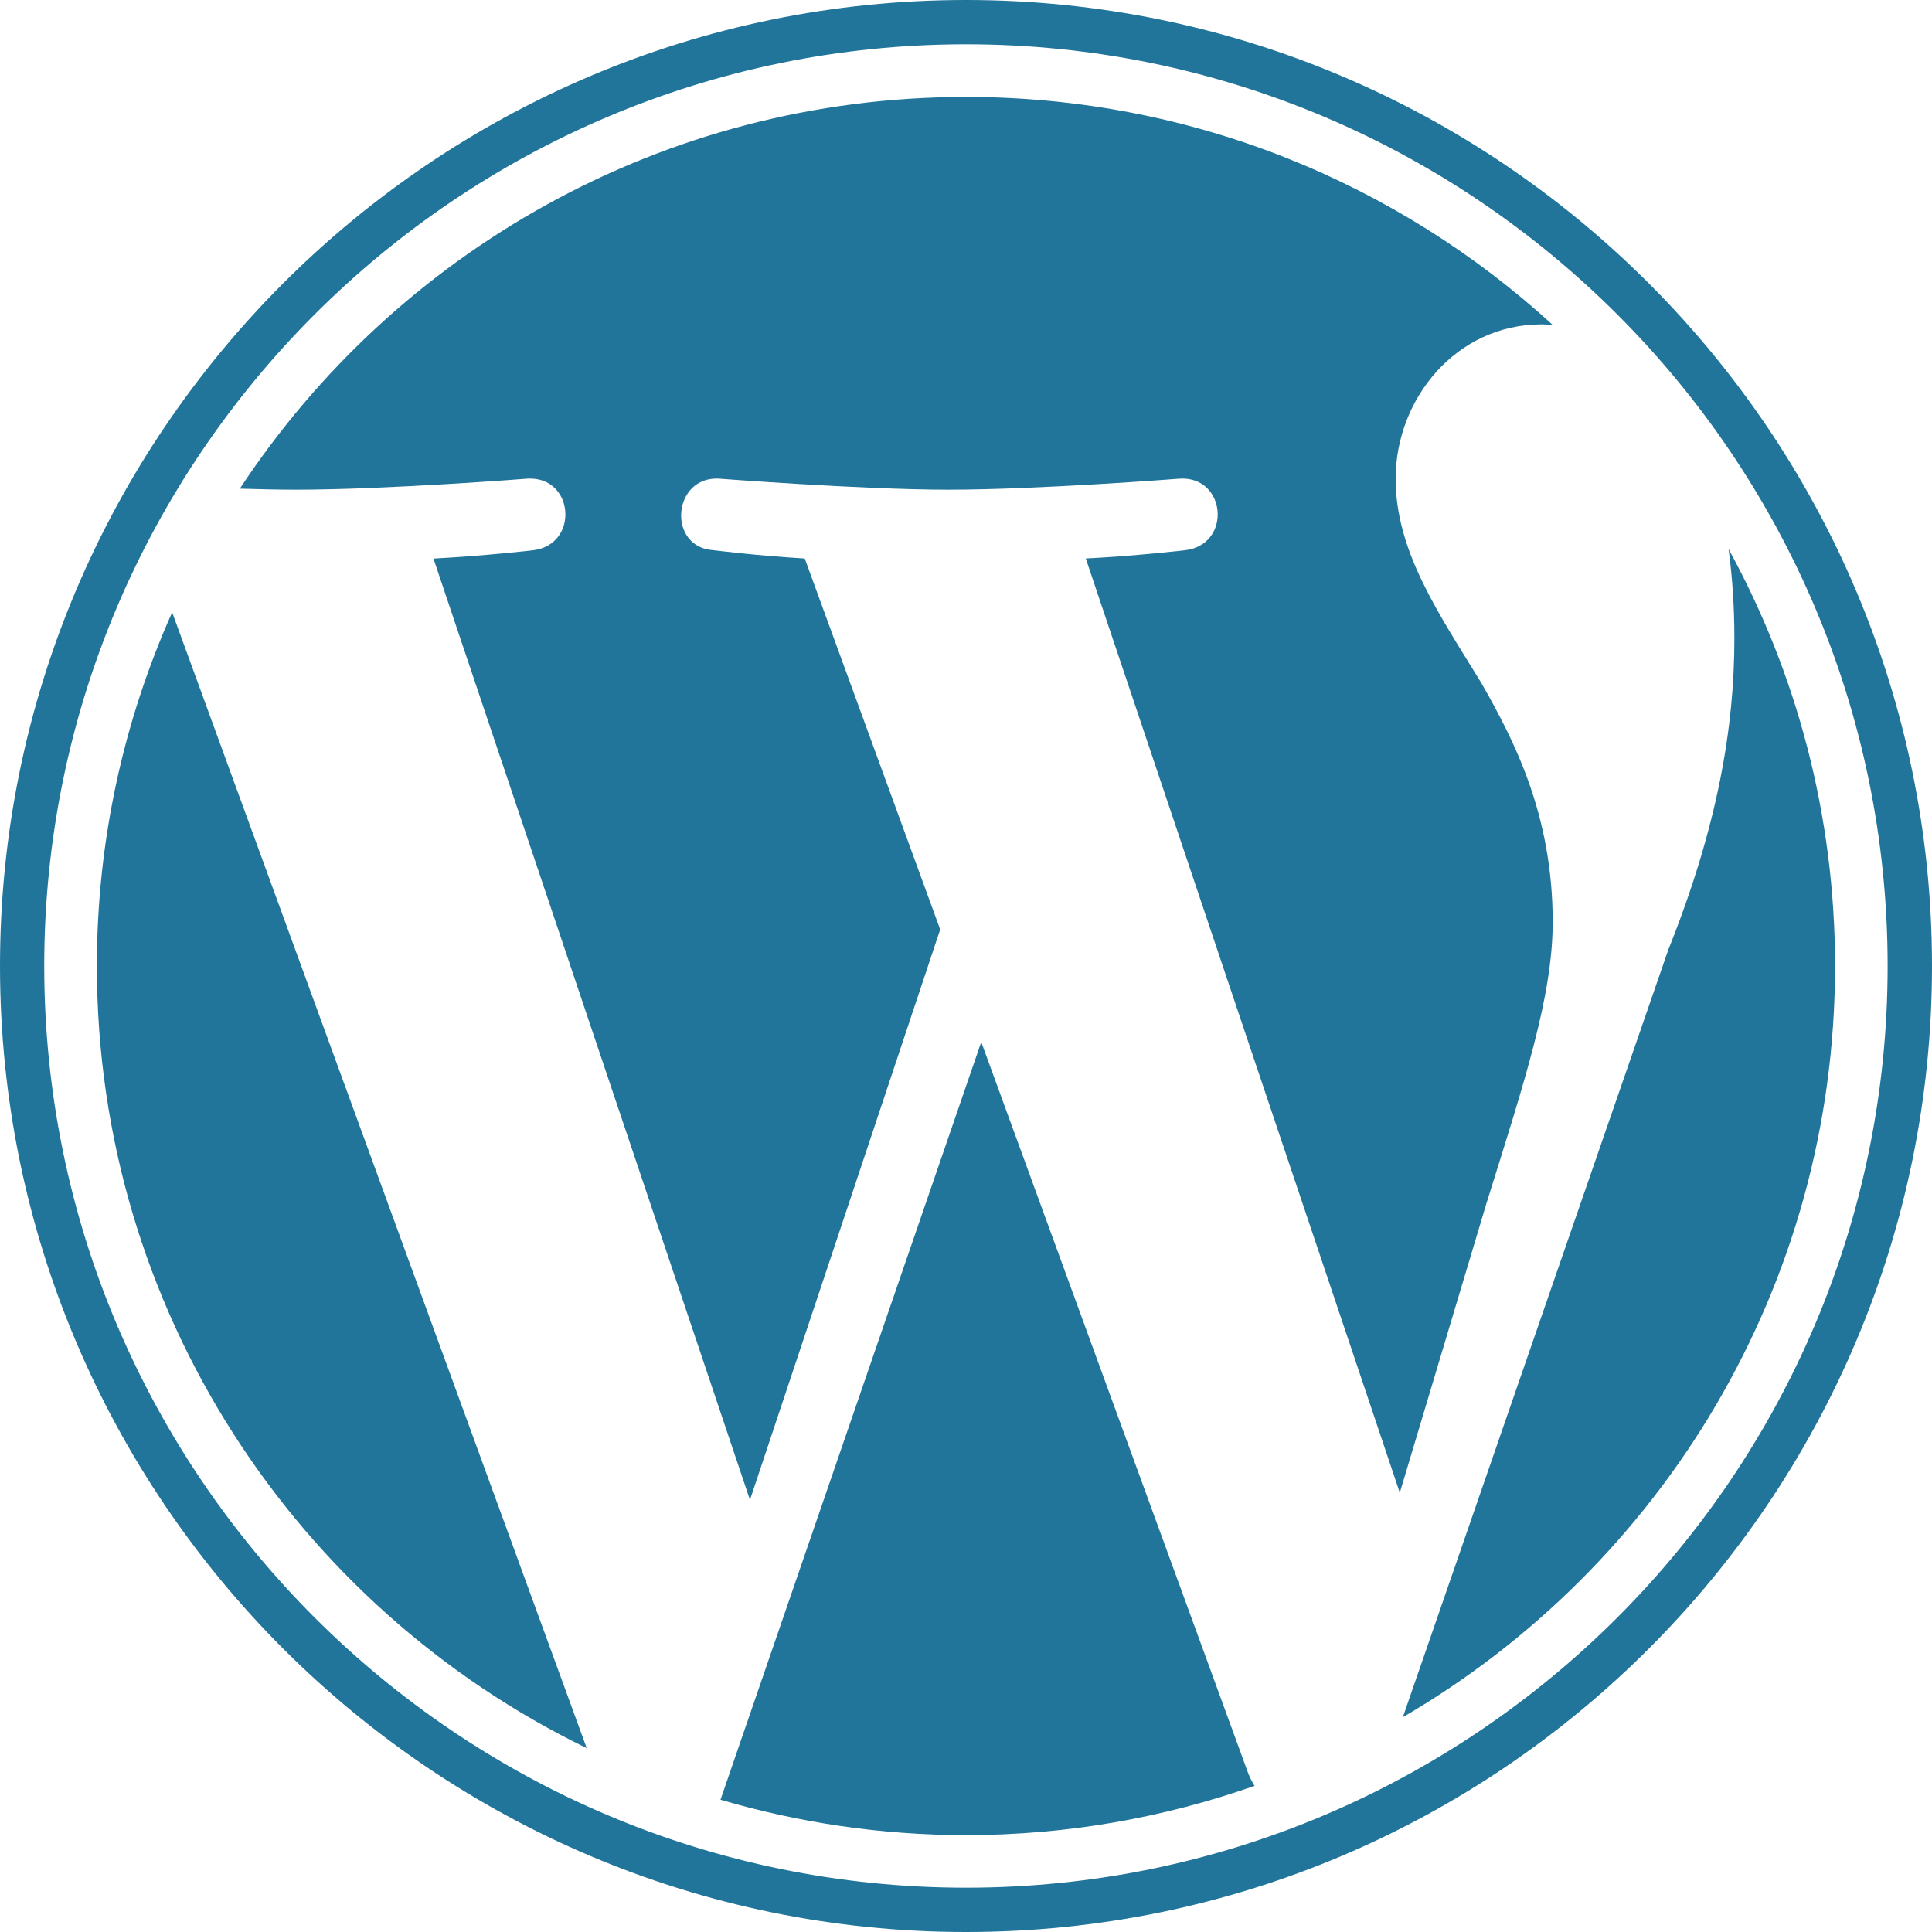 <svg width="28" height="28" viewBox="0 0 28 28" fill="#21759B" xmlns="http://www.w3.org/2000/svg">
  <path d="M1.404 14C1.404 18.985 4.302 23.294 8.503 25.335L2.495 8.874C1.796 10.44 1.404 12.174 1.404 14Z" />
  <path d="M22.503 13.364C22.503 11.807 21.943 10.729 21.464 9.89C20.825 8.853 20.227 7.974 20.227 6.937C20.227 5.779 21.105 4.701 22.342 4.701C22.398 4.701 22.451 4.708 22.505 4.711C20.264 2.658 17.279 1.405 14 1.405C9.599 1.405 5.728 3.662 3.476 7.082C3.771 7.091 4.05 7.097 4.287 7.097C5.604 7.097 7.643 6.937 7.643 6.937C8.322 6.897 8.402 7.894 7.724 7.975C7.724 7.975 7.042 8.055 6.282 8.095L10.869 21.738L13.626 13.471L11.663 8.094C10.985 8.055 10.342 7.974 10.342 7.974C9.664 7.934 9.743 6.897 10.422 6.937C10.422 6.937 12.502 7.097 13.74 7.097C15.057 7.097 17.096 6.937 17.096 6.937C17.776 6.897 17.856 7.894 17.177 7.974C17.177 7.974 16.493 8.055 15.736 8.094L20.287 21.634L21.544 17.436C22.088 15.694 22.503 14.442 22.503 13.364Z" />
  <path d="M14.221 15.101L10.442 26.083C11.57 26.414 12.763 26.596 14 26.596C15.466 26.596 16.873 26.342 18.182 25.882C18.148 25.828 18.118 25.77 18.093 25.708L14.221 15.101Z" />
  <path d="M25.052 7.957C25.106 8.358 25.136 8.789 25.136 9.252C25.136 10.53 24.898 11.967 24.179 13.763L20.331 24.887C24.076 22.703 26.595 18.646 26.595 14C26.595 11.81 26.035 9.751 25.052 7.957Z" />
  <path d="M14 0C6.28 0 -0 6.28 -0 14C-0 21.72 6.28 28 14 28C21.719 28 28 21.72 28 14C28 6.28 21.719 0 14 0ZM14 27.358C6.634 27.358 0.641 21.366 0.641 14C0.641 6.634 6.634 0.642 14 0.642C21.365 0.642 27.357 6.634 27.357 14C27.357 21.366 21.365 27.358 14 27.358Z" />
</svg>
